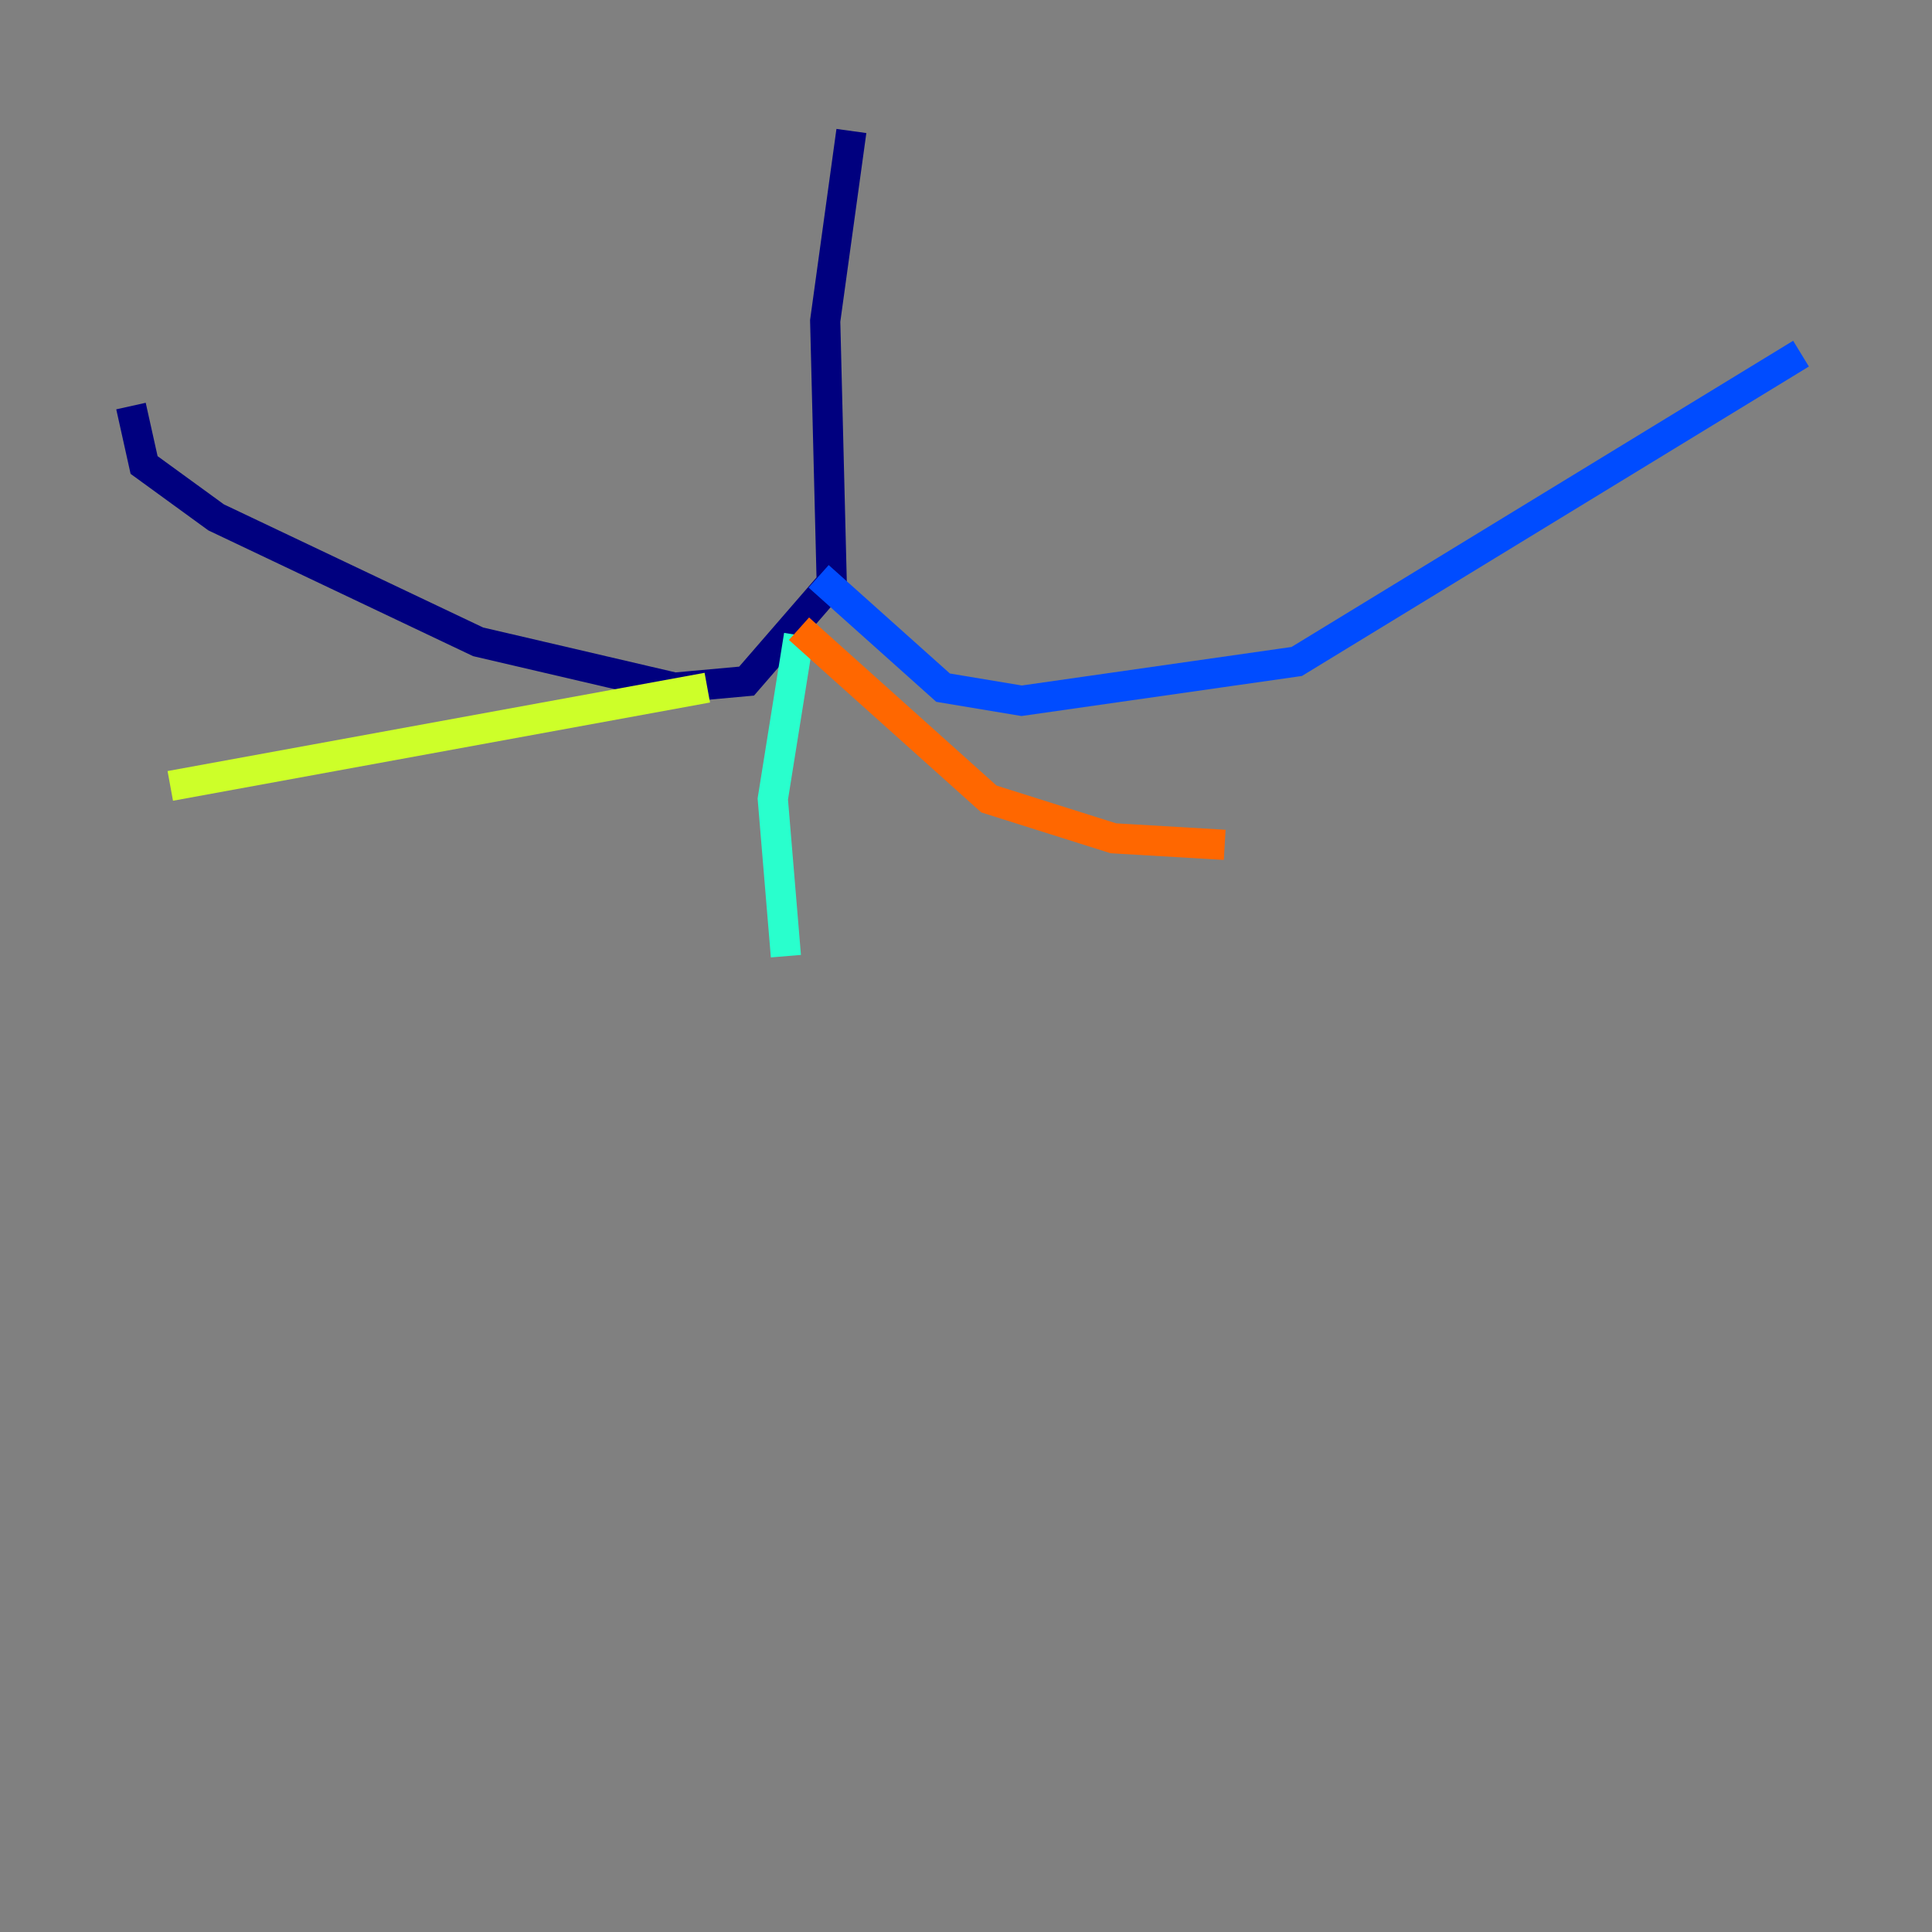 <?xml version="1.0" encoding="utf-8" ?>
<svg baseProfile="tiny" height="128" version="1.2" viewBox="0,0,128,128" width="128" xmlns="http://www.w3.org/2000/svg" xmlns:ev="http://www.w3.org/2001/xml-events" xmlns:xlink="http://www.w3.org/1999/xlink"><rect x="0" y="0" width="128" height="128" fill="#808080" stroke="none"/><defs /><polyline fill="none" points="56.407,8.678 54.671,21.261 55.105,38.617 49.464,45.125 44.691,45.559 31.675,42.522 14.319,34.278 9.546,30.807 8.678,26.902" stroke="#00007f" stroke-width="2" /><polyline fill="none" points="54.237,38.183 62.481,45.559 67.688,46.427 85.912,43.824 119.322,23.43" stroke="#004cff" stroke-width="2" /><polyline fill="none" points="52.936,42.088 51.2,52.936 52.068,63.349" stroke="#29ffcd" stroke-width="2" /><polyline fill="none" points="46.861,45.559 11.281,52.068" stroke="#cdff29" stroke-width="2" /><polyline fill="none" points="52.936,41.654 65.519,52.936 73.763,55.539 81.139,55.973" stroke="#ff6700" stroke-width="2" /><polyline fill="none" points="8.678,25.166 8.678,25.166" stroke="#7f0000" stroke-width="2" /></svg>
